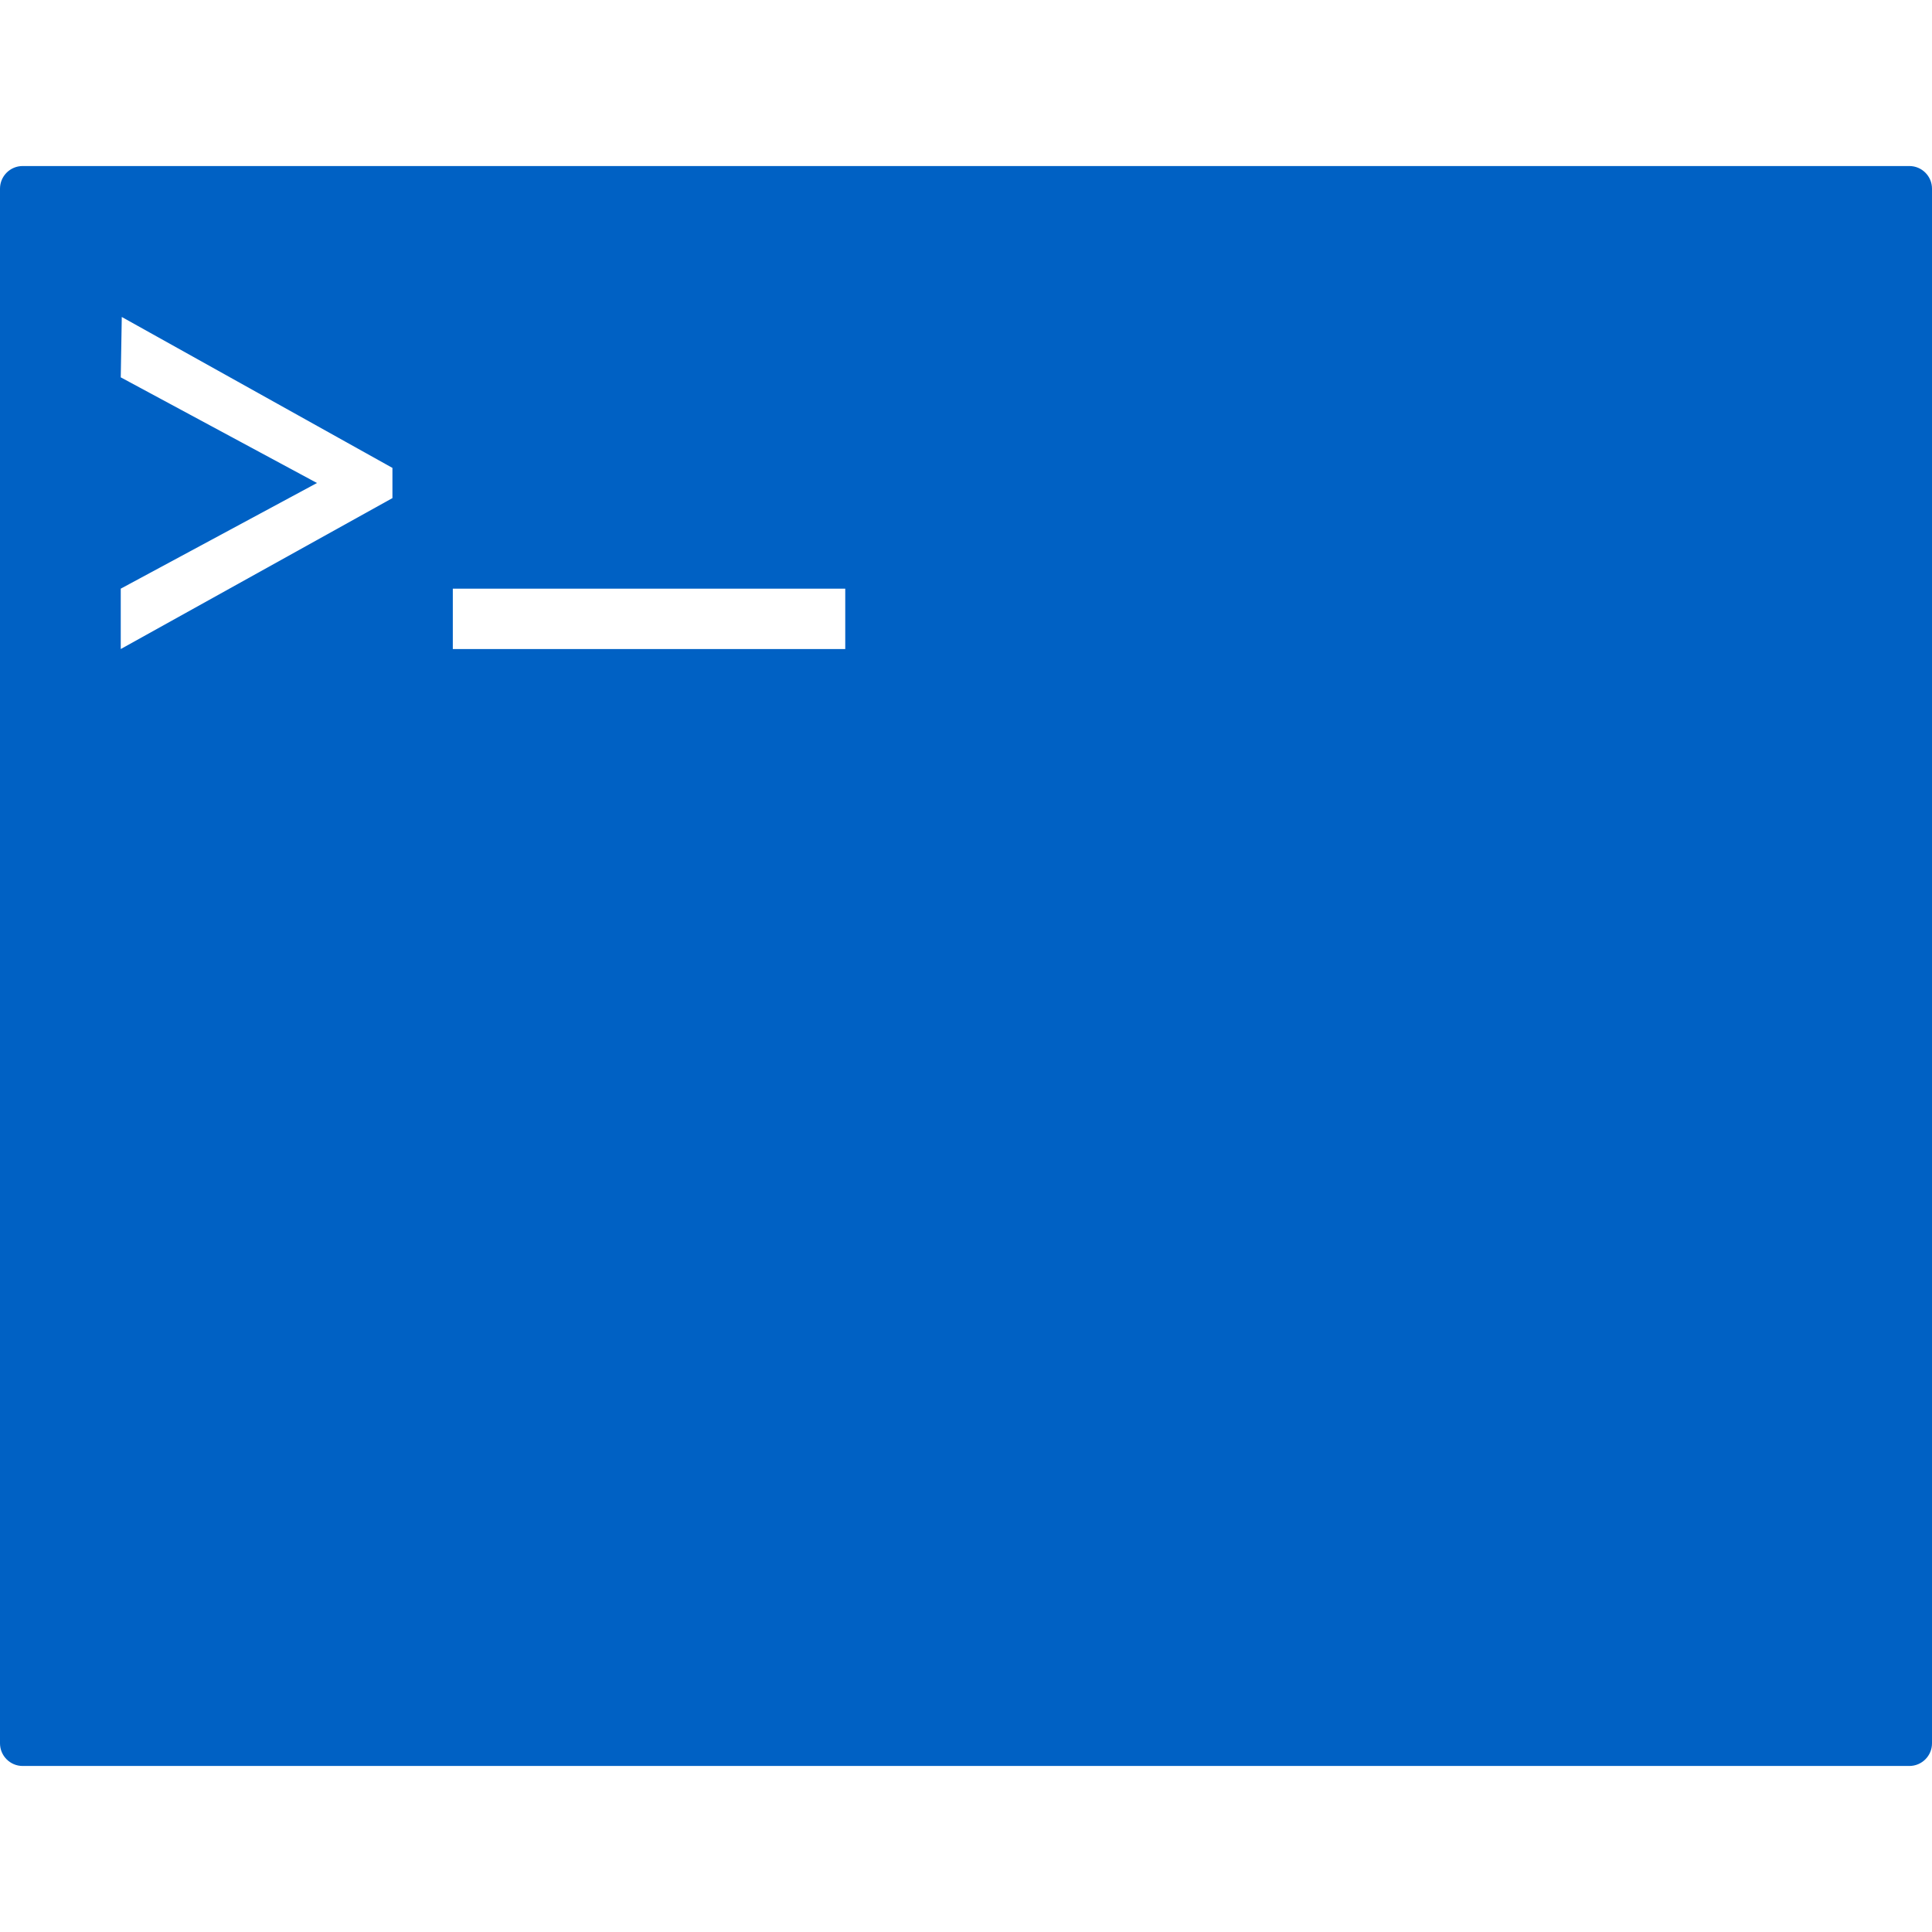 <svg xmlns="http://www.w3.org/2000/svg" class="iconic iconic-terminal" width="128" height="128" viewBox="0 0 128 128">
  <g class="iconic-metadata">
    <title>Terminal</title>
  </g>
  <defs>
    <clipPath id="iconic-size-lg-terminal-clip-0">
      <path d="M0 0v106h128v-106h-128zm26 22l-18 10v-4l13-7-13-7 .068-4 17.932 10v2zm30 10h-26v-4h26v4z" />
    </clipPath>
    <clipPath id="iconic-size-md-terminal-clip-0">
      <path d="M0 0v28h32v-28h-32zm9 8l-6 3v-1l5-2.5-4.994-2.5.02-1 5.974 3v1zm12 3h-9.041v-1h9.041v1z" />
    </clipPath>
    <clipPath id="iconic-size-sm-terminal-clip-0">
      <path d="M0 0v14h16v-14h-16zm6 5l-4 2v-1l3-1.469-3-1.531v-1l4 2v1zm7 2h-5v-1h5v1z" />
    </clipPath>
  </defs>
  <g class="iconic-terminal-lg iconic-container iconic-lg" data-width="128" data-height="106" display="inline" transform="translate(0 11)">
    <path fill="#0061c4" clip-path="url(#iconic-size-lg-terminal-clip-0)" d="M126.5 106h-125c-.828 0-1.5-.672-1.5-1.5v-103c0-.828.672-1.5 1.5-1.5h125c.828 0 1.5.672 1.5 1.5v103c0 .828-.672 1.5-1.5 1.5z" class="iconic-terminal-screen iconic-property-fill" />
  </g>
  <g class="iconic-terminal-md iconic-container iconic-md" data-width="32" data-height="28" display="none" transform="scale(4) translate(0 2)">
    <path clip-path="url(#iconic-size-md-terminal-clip-0)" d="M31.5 28h-31c-.276 0-.5-.224-.5-.5v-27c0-.276.224-.5.5-.5h31c.276 0 .5.224.5.5v27c0 .276-.224.5-.5.5z" class="iconic-terminal-screen iconic-property-fill" />
  </g>
  <g class="iconic-terminal-sm iconic-container iconic-sm" data-width="16" data-height="14" display="none" transform="scale(8) translate(0 1)">
    <path clip-path="url(#iconic-size-sm-terminal-clip-0)" d="M15.75 14h-15.5c-.138 0-.25-.112-.25-.25v-13.5c0-.138.112-.25.25-.25h15.5c.138 0 .25.112.25.25v13.5c0 .138-.112.25-.25.25z" class="iconic-terminal-screen iconic-property-fill" />
  </g>
</svg>
